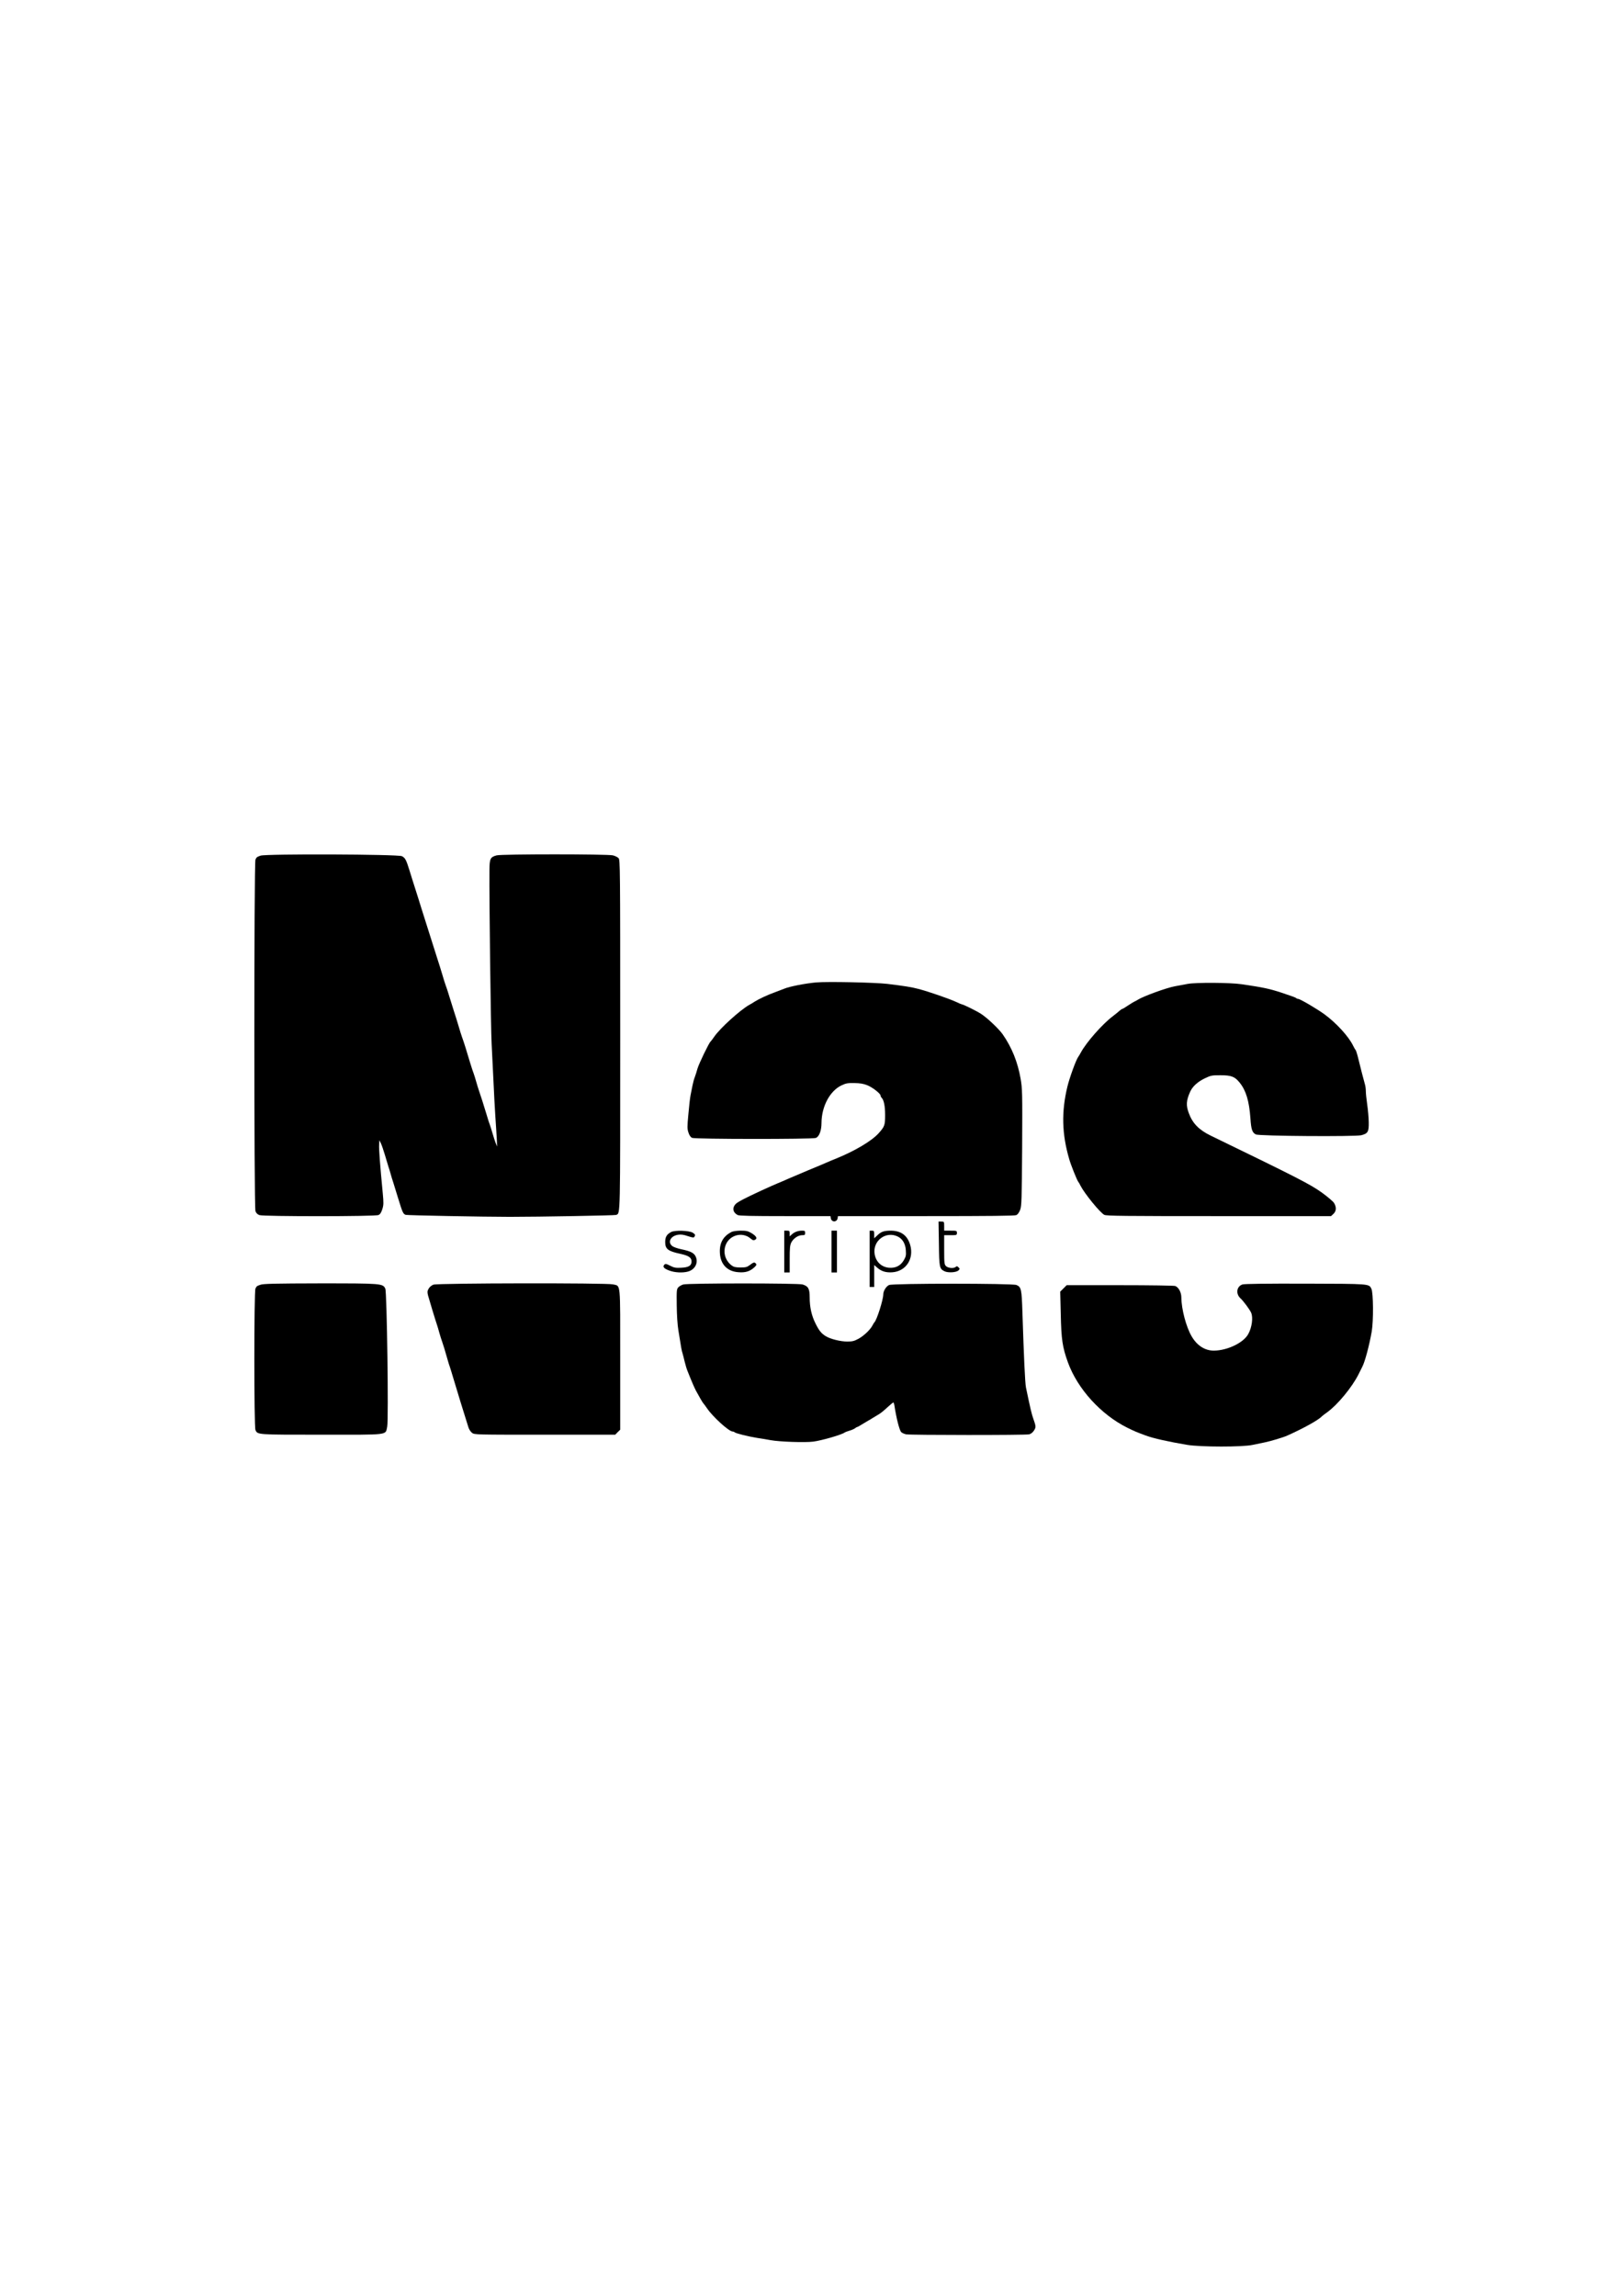<?xml version="1.0" standalone="no"?>
<!DOCTYPE svg PUBLIC "-//W3C//DTD SVG 20010904//EN"
 "http://www.w3.org/TR/2001/REC-SVG-20010904/DTD/svg10.dtd">
<svg version="1.0" xmlns="http://www.w3.org/2000/svg"
 width="1786pt" height="2526pt" viewBox="0 0 1786 2526"
 preserveAspectRatio="xMidYMid meet">
<g transform="translate(0,2526) scale(0.1,-0.1)"
fill="#000000" stroke="none">
<path d="M2867 15846 c-43 -16 -40 -14 -56 -43 -16 -31 -16 -3823 0 -3868 8
-22 22 -36 44 -44 45 -16 1274 -16 1310 1 18 8 30 26 42 64 15 47 15 68 5 176
-31 322 -43 487 -40 533 l3 50 17 -35 c9 -19 28 -75 43 -125 14 -49 32 -108
39 -130 8 -22 19 -60 26 -85 7 -25 18 -63 26 -85 7 -22 31 -101 54 -175 49
-160 56 -176 84 -186 15 -6 863 -22 1146 -22 324 0 1159 15 1171 21 46 23 44
-57 44 1982 0 1842 -1 1924 -18 1943 -10 11 -38 25 -62 31 -61 15 -1224 15
-1280 0 -70 -19 -78 -36 -79 -163 -3 -338 15 -1758 24 -1911 5 -99 14 -281 20
-405 5 -124 15 -301 21 -395 7 -93 13 -206 16 -250 l3 -80 -16 40 c-8 22 -24
69 -34 105 -10 36 -23 76 -28 90 -6 14 -23 66 -37 115 -28 94 -68 219 -86 270
-6 17 -19 59 -29 95 -10 36 -23 76 -28 90 -6 14 -23 66 -38 115 -36 123 -74
243 -90 285 -7 19 -25 76 -39 125 -15 50 -37 122 -50 160 -12 39 -35 111 -50
160 -15 50 -33 106 -41 125 -7 19 -25 76 -39 125 -15 50 -37 122 -50 160 -12
39 -42 131 -65 205 -24 74 -53 167 -65 205 -12 39 -34 108 -49 155 -14 47 -44
141 -66 210 -22 69 -52 163 -66 210 -34 110 -46 132 -81 150 -41 22 -1497 27
-1556 6z"/>
<path d="M8980 14451 c-120 -11 -294 -45 -350 -69 -14 -6 -59 -23 -100 -38
-83 -30 -179 -75 -225 -104 -16 -11 -43 -27 -60 -36 -101 -57 -323 -258 -386
-351 -18 -26 -36 -50 -40 -53 -16 -11 -129 -245 -144 -298 -8 -31 -22 -73 -29
-92 -8 -19 -19 -60 -25 -90 -6 -30 -16 -80 -22 -110 -6 -30 -17 -125 -24 -210
-13 -137 -13 -160 1 -201 10 -31 23 -50 40 -58 33 -15 1317 -16 1361 -1 37 13
63 80 63 165 1 181 91 351 219 413 48 23 68 27 141 26 62 -1 100 -7 141 -23
58 -22 149 -93 149 -115 0 -7 5 -17 12 -24 24 -24 38 -90 38 -188 0 -114 -5
-128 -71 -202 -75 -84 -262 -195 -464 -277 -38 -15 -88 -36 -110 -46 -22 -10
-112 -48 -200 -84 -88 -37 -180 -76 -205 -87 -51 -23 -106 -46 -135 -58 -31
-13 -104 -45 -175 -78 -180 -83 -260 -125 -284 -148 -41 -42 -32 -94 21 -122
16 -9 161 -12 522 -12 l500 0 3 -21 c7 -49 69 -49 76 0 l3 21 969 0 c704 0
976 3 994 11 16 8 31 29 42 58 16 41 18 109 22 686 3 608 2 646 -17 757 -32
183 -96 343 -197 488 -42 60 -171 182 -238 225 -51 33 -197 105 -212 105 -4 0
-34 13 -68 29 -69 32 -305 114 -411 141 -76 20 -152 32 -340 55 -138 16 -659
27 -785 16z"/>
<path d="M13070 14435 c-41 -8 -104 -20 -140 -26 -94 -17 -349 -110 -410 -149
-8 -6 -24 -14 -35 -19 -11 -5 -44 -25 -74 -45 -29 -20 -56 -36 -60 -36 -4 0
-16 -8 -27 -17 -10 -10 -45 -38 -76 -62 -116 -87 -294 -289 -354 -401 -10 -19
-24 -42 -30 -50 -23 -31 -95 -229 -118 -325 -67 -278 -61 -521 20 -798 18 -64
84 -228 98 -247 7 -8 18 -28 26 -45 43 -85 214 -296 262 -321 23 -12 221 -14
1261 -14 l1234 0 27 25 c32 30 34 74 6 120 -11 17 -73 70 -137 116 -129 91
-254 156 -1221 625 -129 63 -199 135 -240 247 -32 85 -29 138 15 236 26 57 80
107 157 145 71 34 80 36 176 36 119 0 159 -15 212 -82 70 -87 104 -201 118
-393 8 -122 20 -156 59 -176 35 -19 1091 -26 1161 -9 73 19 84 37 82 145 -1
51 -9 139 -17 194 -8 56 -15 120 -15 144 0 24 -4 57 -9 73 -12 40 -50 189 -82
319 -7 28 -17 57 -23 65 -7 8 -18 29 -26 45 -49 102 -186 251 -316 346 -86 62
-268 169 -289 169 -6 0 -15 3 -19 7 -7 8 -46 22 -166 62 -132 43 -197 57 -435
92 -125 19 -505 21 -595 4z"/>
<path d="M10332 11578 c3 -264 6 -276 60 -304 39 -20 131 -15 156 9 15 16 15
18 -1 34 -13 13 -19 14 -29 5 -20 -20 -85 -15 -108 8 -18 18 -20 33 -20 180
l0 160 70 0 c68 0 70 1 70 25 0 24 -2 25 -70 25 l-70 0 0 50 c0 49 -1 50 -31
50 l-31 0 4 -242z"/>
<path d="M7385 11705 c-48 -26 -65 -54 -65 -111 0 -76 31 -100 167 -129 91
-20 123 -41 123 -84 0 -46 -32 -65 -113 -69 -62 -3 -79 0 -122 22 -43 22 -52
24 -64 12 -22 -23 -6 -43 54 -65 61 -23 147 -27 206 -11 76 21 115 94 86 162
-18 42 -56 62 -158 83 -41 8 -85 24 -99 34 -57 42 -22 113 62 126 32 5 61 1
107 -15 52 -17 66 -19 72 -8 13 20 11 26 -17 45 -39 25 -197 30 -239 8z"/>
<path d="M8045 11703 c-89 -47 -130 -122 -123 -231 7 -123 81 -200 201 -209
77 -7 126 8 173 49 27 24 32 33 23 44 -16 20 -25 18 -66 -13 -31 -24 -46 -28
-104 -28 -53 0 -74 5 -96 21 -66 49 -95 131 -73 209 34 123 183 170 279 89 25
-21 34 -23 51 -14 28 15 12 42 -44 75 -36 21 -55 25 -117 25 -47 -1 -85 -6
-104 -17z"/>
<path d="M8630 11490 l0 -230 30 0 30 0 0 148 c0 120 3 153 18 182 22 44 75
80 118 80 30 0 34 3 34 25 0 22 -4 25 -34 25 -44 0 -85 -15 -113 -42 l-23 -21
0 31 c0 29 -3 32 -30 32 l-30 0 0 -230z"/>
<path d="M9150 11490 l0 -230 30 0 30 0 0 230 0 230 -30 0 -30 0 0 -230z"/>
<path d="M9570 11410 l0 -310 25 0 25 0 0 121 0 121 34 -30 c46 -40 96 -55
166 -50 150 11 240 149 196 301 -31 105 -100 156 -213 157 -75 0 -108 -11
-150 -53 l-33 -31 0 42 c0 38 -2 42 -25 42 l-25 0 0 -310z m312 244 c51 -26
82 -80 86 -150 4 -55 1 -69 -22 -109 -36 -61 -90 -89 -163 -83 -83 7 -144 65
-158 149 -25 148 125 260 257 193z"/>
<path d="M2867 11125 c-43 -15 -40 -13 -56 -42 -16 -30 -16 -1522 0 -1556 24
-53 11 -52 729 -52 760 0 699 -8 721 89 16 75 -3 1479 -21 1518 -27 57 -41 58
-719 58 -494 -1 -624 -4 -654 -15z"/>
<path d="M4770 11126 c-20 -7 -43 -26 -53 -44 -15 -26 -16 -37 -7 -74 11 -41
82 -276 100 -328 5 -14 16 -52 25 -85 9 -33 23 -76 30 -95 11 -30 31 -95 65
-215 4 -16 13 -43 19 -60 6 -16 22 -70 37 -120 41 -139 120 -395 169 -550 7
-22 25 -49 40 -60 26 -20 42 -20 801 -20 l774 0 27 28 28 27 0 774 c0 874 7
803 -80 825 -67 17 -1928 14 -1975 -3z"/>
<path d="M7520 11128 c-19 -5 -44 -19 -55 -31 -19 -20 -20 -34 -18 -198 1
-105 8 -216 18 -275 30 -191 37 -229 46 -254 4 -14 15 -54 23 -90 9 -36 22
-81 30 -100 57 -143 74 -180 94 -220 35 -65 75 -134 82 -140 4 -3 21 -27 40
-54 64 -95 242 -256 282 -256 8 0 18 -4 23 -9 13 -12 152 -46 245 -61 41 -6
109 -17 150 -25 101 -18 377 -28 470 -16 96 13 311 75 345 100 5 4 30 14 55
21 25 7 52 20 61 27 8 7 19 13 23 13 4 0 30 15 59 33 29 18 59 36 67 40 8 4
29 16 45 27 17 11 46 28 65 39 19 11 62 45 94 76 33 30 63 55 67 55 3 0 9 -17
12 -37 20 -131 52 -259 72 -287 8 -10 33 -22 57 -27 50 -9 1308 -10 1353 0 18
4 38 19 52 40 24 35 24 49 -4 126 -20 55 -34 114 -83 350 -10 48 -23 331 -39
830 -8 251 -13 275 -65 297 -45 19 -1356 19 -1402 0 -31 -13 -64 -65 -64 -102
0 -60 -73 -289 -99 -310 -3 -3 -12 -17 -20 -33 -25 -48 -94 -113 -153 -146
-48 -26 -68 -31 -125 -31 -75 0 -186 28 -236 59 -48 30 -72 58 -112 138 -44
87 -65 180 -65 289 0 95 -15 123 -78 142 -50 15 -1259 15 -1312 0z"/>
<path d="M13672 11128 c-65 -22 -76 -104 -20 -154 30 -27 102 -124 116 -157
23 -53 9 -160 -31 -233 -51 -97 -230 -183 -380 -184 -97 0 -184 55 -243 156
-61 103 -113 301 -114 428 0 57 -30 113 -67 127 -14 5 -274 9 -610 9 l-585 0
-35 -35 -36 -36 6 -247 c6 -280 18 -363 79 -532 106 -291 362 -573 653 -718
74 -37 103 -49 203 -86 80 -30 249 -68 457 -103 147 -24 608 -25 720 0 44 9
105 22 135 28 63 13 201 54 245 74 177 79 345 172 380 211 6 6 33 27 60 46
115 83 274 276 345 418 18 36 37 73 42 84 29 56 77 237 103 387 20 117 18 427
-4 470 -27 55 -13 54 -726 56 -447 1 -671 -2 -693 -9z"/>
</g>
</svg>
